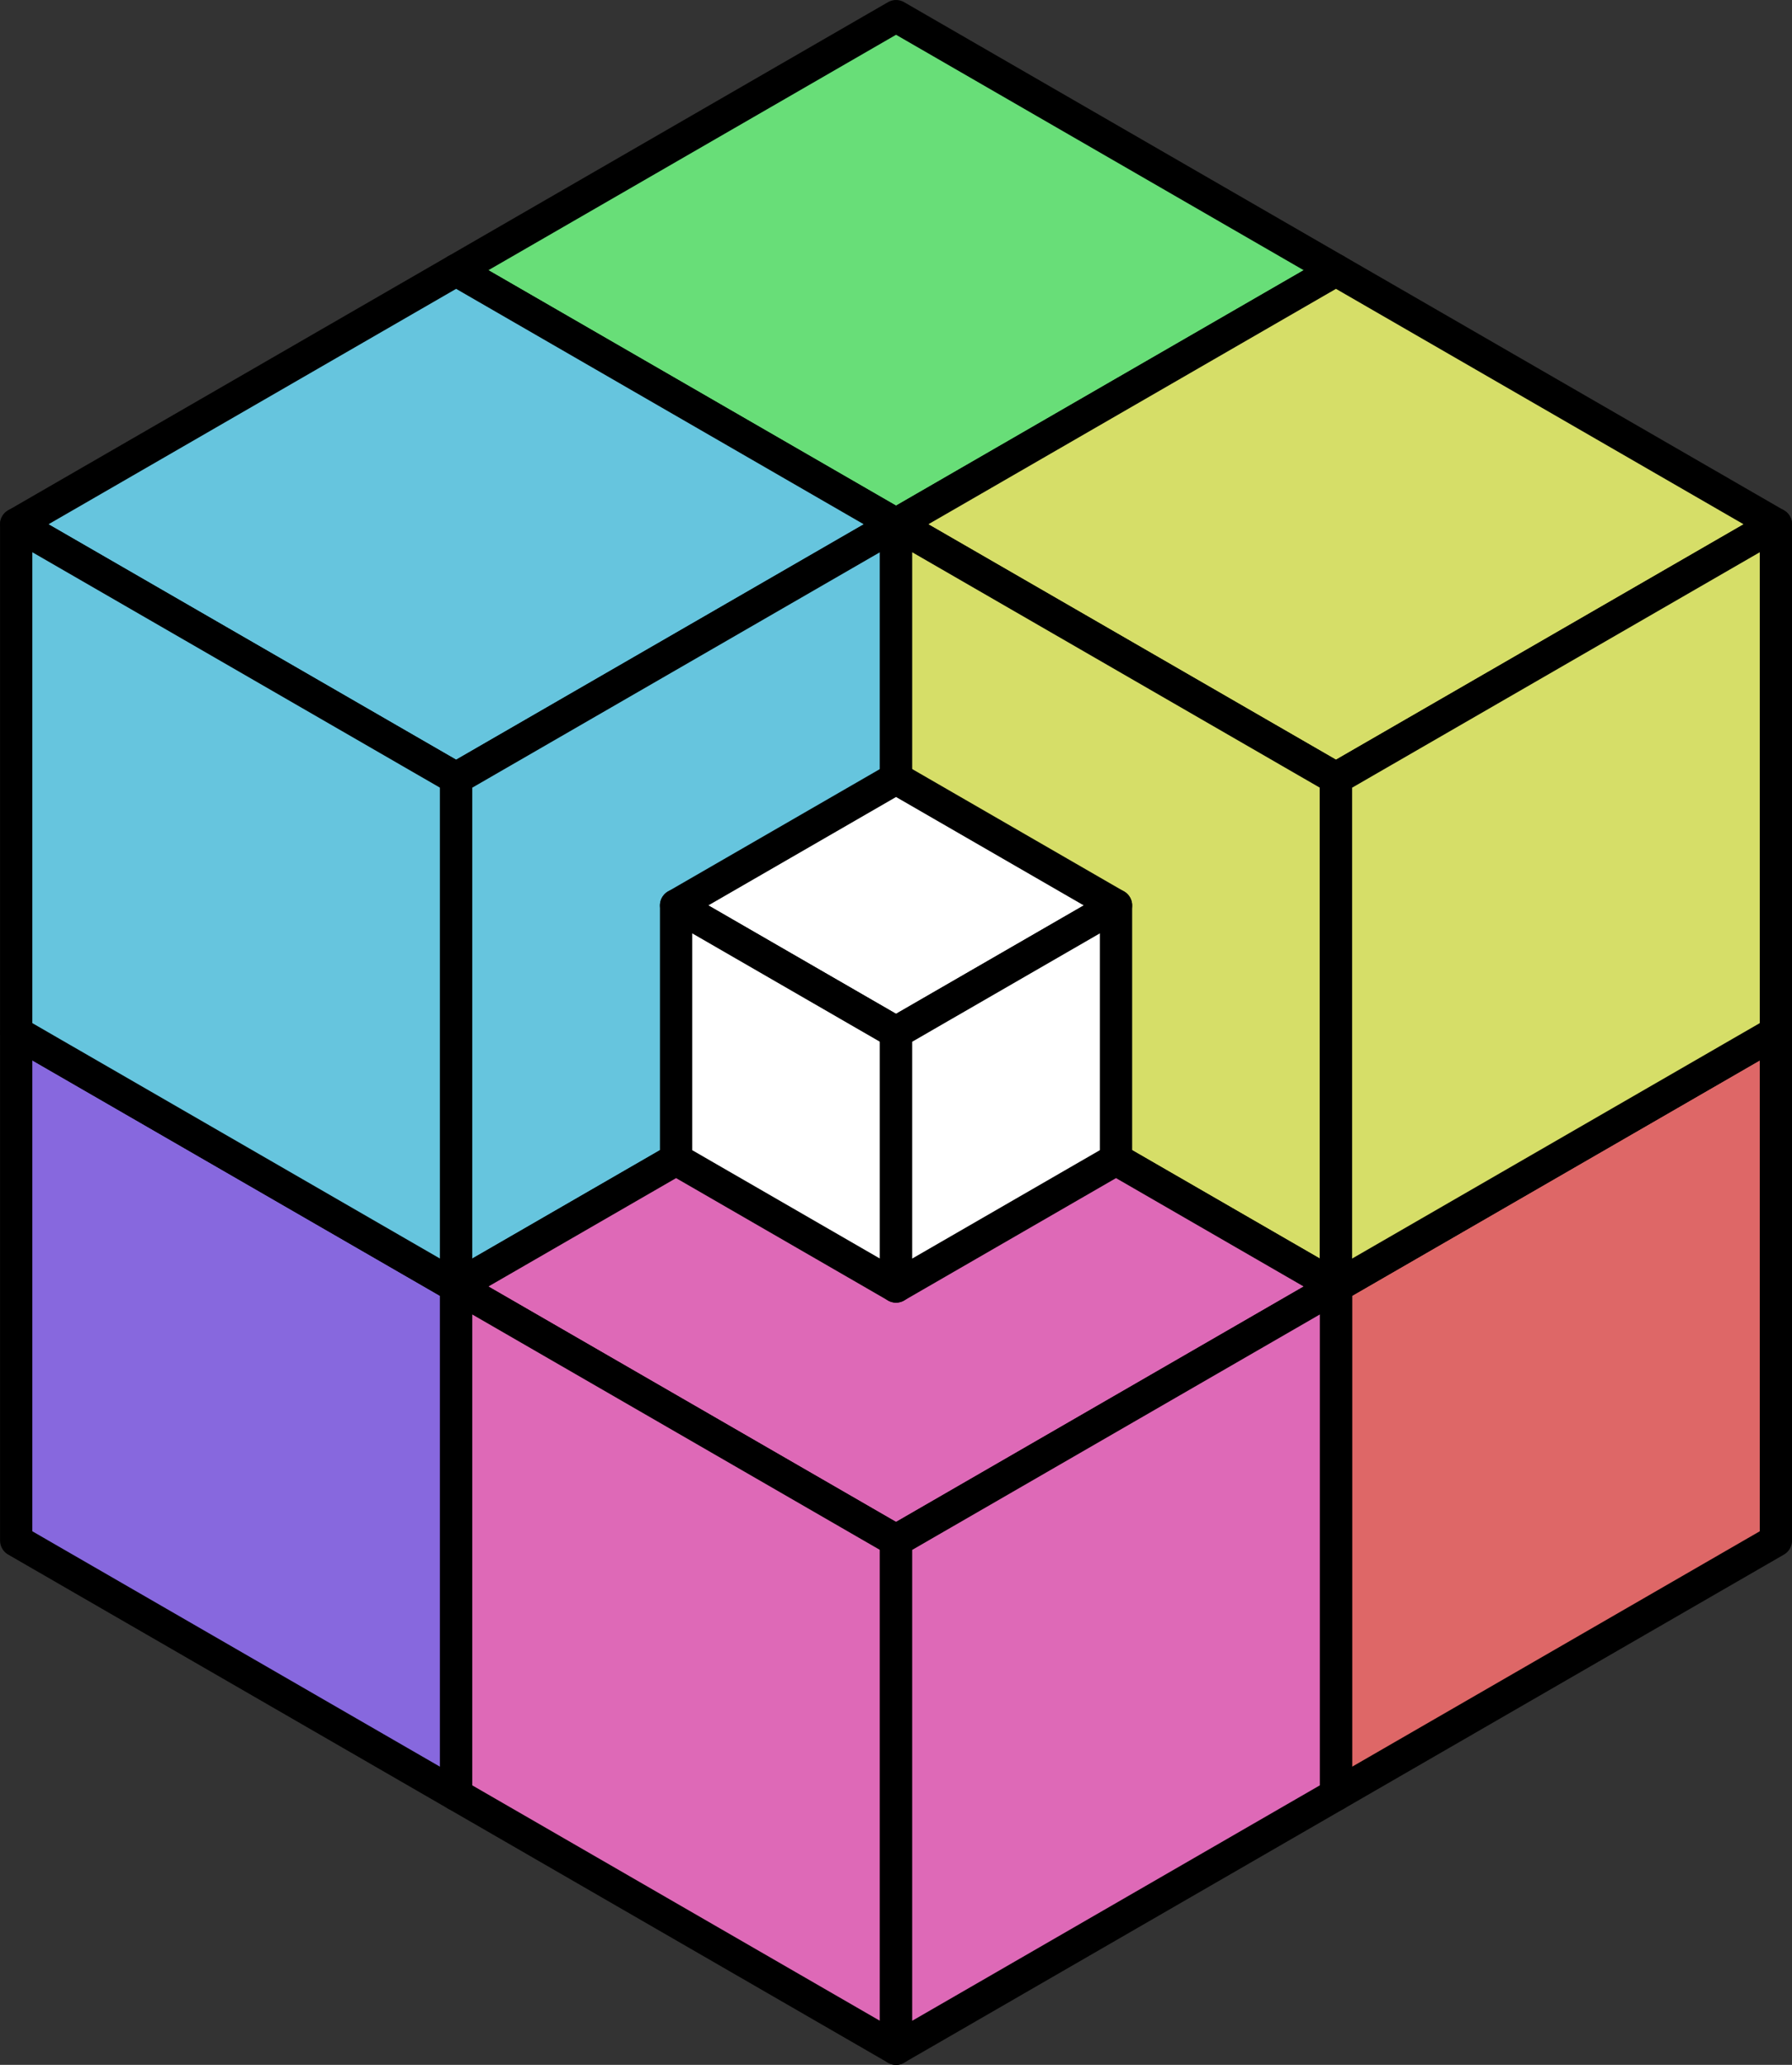 <?xml version="1.0" encoding="UTF-8" standalone="no"?>
<!-- Created with Inkscape (http://www.inkscape.org/) -->

<svg
   width="55.517"
   height="63.951"
   viewBox="0 0 55.517 63.951"
   version="1.1"
   id="svg5"
   xmlns="http://www.w3.org/2000/svg"
   xmlns:svg="http://www.w3.org/2000/svg"
   xmlns:rdf="http://www.w3.org/1999/02/22-rdf-syntax-ns#"
   xmlns:cc="http://creativecommons.org/ns#"
   xmlns:dc="http://purl.org/dc/elements/1.1/">
  <rect x="0" y="0" width="55.517" height="63.951" fill="#333333" stroke="none"/>
  <title
     id="title19254">Eightfold Logo</title>
  <defs
     id="defs2" />
  <g
     id="layer1"
     transform="translate(-4.241,0.067)">
    <g
       id="g10904"
       style="stroke:#000000;stroke-width:0.381;stroke-linecap:round;stroke-linejoin:round;stroke-miterlimit:1;stroke-dasharray:none;stroke-dashoffset:0;stroke-opacity:1;paint-order:normal"
       transform="matrix(2.623,0,0,2.623,-51.935,-20.551)">
      <path
         style="fill:#8768de;fill-opacity:1;stroke:#000000;stroke-width:0.381;stroke-linecap:round;stroke-linejoin:round;stroke-miterlimit:1;stroke-dasharray:none;stroke-dashoffset:0;stroke-opacity:1;paint-order:normal"
         d="m 21.608,26 5.196,3 v -6 l -5.196,-3 z"
         id="path9329" />
      <path
         style="fill:#68de78;fill-opacity:1;stroke:#000000;stroke-width:0.381;stroke-linecap:round;stroke-linejoin:round;stroke-miterlimit:1;stroke-dasharray:none;stroke-dashoffset:0;stroke-opacity:1;paint-order:normal"
         d="M 26.804,11 32,8 37.196,11 32,14 Z"
         id="path9335" />
      <path
         style="fill:#de6767;fill-opacity:1;stroke:#000000;stroke-width:0.381;stroke-linecap:round;stroke-linejoin:round;stroke-miterlimit:1;stroke-dasharray:none;stroke-dashoffset:0;stroke-opacity:1;paint-order:normal"
         d="m 42.392,26 -10e-7,-6 -5.196,3 v 6 z"
         id="path9341" />
      <g
         id="g9416"
         style="fill:#66c5de;fill-opacity:1;stroke:#000000;stroke-width:0.381;stroke-linecap:round;stroke-linejoin:round;stroke-miterlimit:1;stroke-dasharray:none;stroke-dashoffset:0;stroke-opacity:1;paint-order:normal">
        <path
           style="fill:#66c5de;fill-opacity:1;stroke:#000000;stroke-width:0.381;stroke-linecap:round;stroke-linejoin:round;stroke-miterlimit:1;stroke-dasharray:none;stroke-dashoffset:0;stroke-opacity:1;paint-order:normal"
           d="M 21.608,14 26.804,11 32,14 26.804,17 Z"
           id="path9333" />
        <path
           style="fill:#66c5de;fill-opacity:1;stroke:#000000;stroke-width:0.381;stroke-linecap:round;stroke-linejoin:round;stroke-miterlimit:1;stroke-dasharray:none;stroke-dashoffset:0;stroke-opacity:1;paint-order:normal"
           d="m 21.608,20 v -6 l 5.196,3 v 6 z"
           id="path9331" />
        <path
           style="fill:#66c5de;fill-opacity:1;stroke:#000000;stroke-width:0.381;stroke-linecap:round;stroke-linejoin:round;stroke-miterlimit:1;stroke-dasharray:none;stroke-dashoffset:0;stroke-opacity:1;paint-order:normal"
           d="M 26.804,23 32,20 v -6 l -5.196,3 z"
           id="path9345" />
      </g>
      <g
         id="g9421"
         style="fill:#d6de68;fill-opacity:1;stroke:#000000;stroke-width:0.381;stroke-linecap:round;stroke-linejoin:round;stroke-miterlimit:1;stroke-dasharray:none;stroke-dashoffset:0;stroke-opacity:1;paint-order:normal">
        <path
           style="fill:#d6de68;fill-opacity:1;stroke:#000000;stroke-width:0.381;stroke-linecap:round;stroke-linejoin:round;stroke-miterlimit:1;stroke-dasharray:none;stroke-dashoffset:0;stroke-opacity:1;paint-order:normal"
           d="M 42.392,14 37.196,11 32,14 l 5.196,3 z"
           id="path9337" />
        <path
           style="fill:#d6de68;fill-opacity:1;stroke:#000000;stroke-width:0.381;stroke-linecap:round;stroke-linejoin:round;stroke-miterlimit:1;stroke-dasharray:none;stroke-dashoffset:0;stroke-opacity:1;paint-order:normal"
           d="M 37.196,23 32,20 v -6 0 l 5.196,3 z"
           id="path9347" />
        <path
           style="fill:#d6de68;fill-opacity:1;stroke:#000000;stroke-width:0.381;stroke-linecap:round;stroke-linejoin:round;stroke-miterlimit:1;stroke-dasharray:none;stroke-dashoffset:0;stroke-opacity:1;paint-order:normal"
           d="m 42.392,20 v -6 l -5.196,3 1e-6,6 z"
           id="path9343" />
      </g>
      <g
         id="g9426"
         style="fill:#de69b7;fill-opacity:1;stroke:#000000;stroke-width:0.381;stroke-linecap:round;stroke-linejoin:round;stroke-miterlimit:1;stroke-dasharray:none;stroke-dashoffset:0;stroke-opacity:1;paint-order:normal">
        <path
           style="fill:#de69b7;fill-opacity:1;stroke:#000000;stroke-width:0.381;stroke-linecap:round;stroke-linejoin:round;stroke-miterlimit:1;stroke-dasharray:none;stroke-dashoffset:0;stroke-opacity:1;paint-order:normal"
           d="M 32,26 26.804,23 32,20 l 5.196,3 z"
           id="path9349" />
        <path
           style="fill:#de69b7;fill-opacity:1;stroke:#000000;stroke-width:0.381;stroke-linecap:round;stroke-linejoin:round;stroke-miterlimit:1;stroke-dasharray:none;stroke-dashoffset:0;stroke-opacity:1;paint-order:normal"
           d="M 32,32 26.804,29 V 23 L 32,26 Z"
           id="path9327" />
        <path
           style="fill:#de69b7;fill-opacity:1;stroke:#000000;stroke-width:0.381;stroke-linecap:round;stroke-linejoin:round;stroke-miterlimit:1;stroke-dasharray:none;stroke-dashoffset:0;stroke-opacity:1;paint-order:normal"
           d="m 32,32 v -6 l 5.196,-3 -1e-6,6 z"
           id="path9339" />
      </g>
      <g
         id="g9431"
         transform="translate(4.3642225e-7,1.4175778e-5)"
         style="fill:#ffffff;fill-opacity:1;stroke:#000000;stroke-width:0.381;stroke-linecap:round;stroke-linejoin:round;stroke-miterlimit:1;stroke-dasharray:none;stroke-dashoffset:0;stroke-opacity:1;paint-order:normal">
        <path
           style="fill:#ffffff;fill-opacity:1;stroke:#000000;stroke-width:0.381;stroke-linecap:round;stroke-linejoin:round;stroke-miterlimit:1;stroke-dasharray:none;stroke-dashoffset:0;stroke-opacity:1;paint-order:normal"
           d="M 34.598,18.5 32,17 29.402,18.5 32,20 Z"
           id="path9355" />
        <path
           style="fill:#ffffff;fill-opacity:1;stroke:#000000;stroke-width:0.381;stroke-linecap:round;stroke-linejoin:round;stroke-miterlimit:1;stroke-dasharray:none;stroke-dashoffset:0;stroke-opacity:1;paint-order:normal"
           d="m 29.402,18.5 v 3 L 32,23 32,20 Z"
           id="path9357" />
        <path
           style="fill:#ffffff;fill-opacity:1;stroke:#000000;stroke-width:0.381;stroke-linecap:round;stroke-linejoin:round;stroke-miterlimit:1;stroke-dasharray:none;stroke-dashoffset:0;stroke-opacity:1;paint-order:normal"
           d="m 32,23 v -3 l 2.598,-1.5 v 3 z"
           id="path9353" />
      </g>
    </g>
  </g>
</svg>
